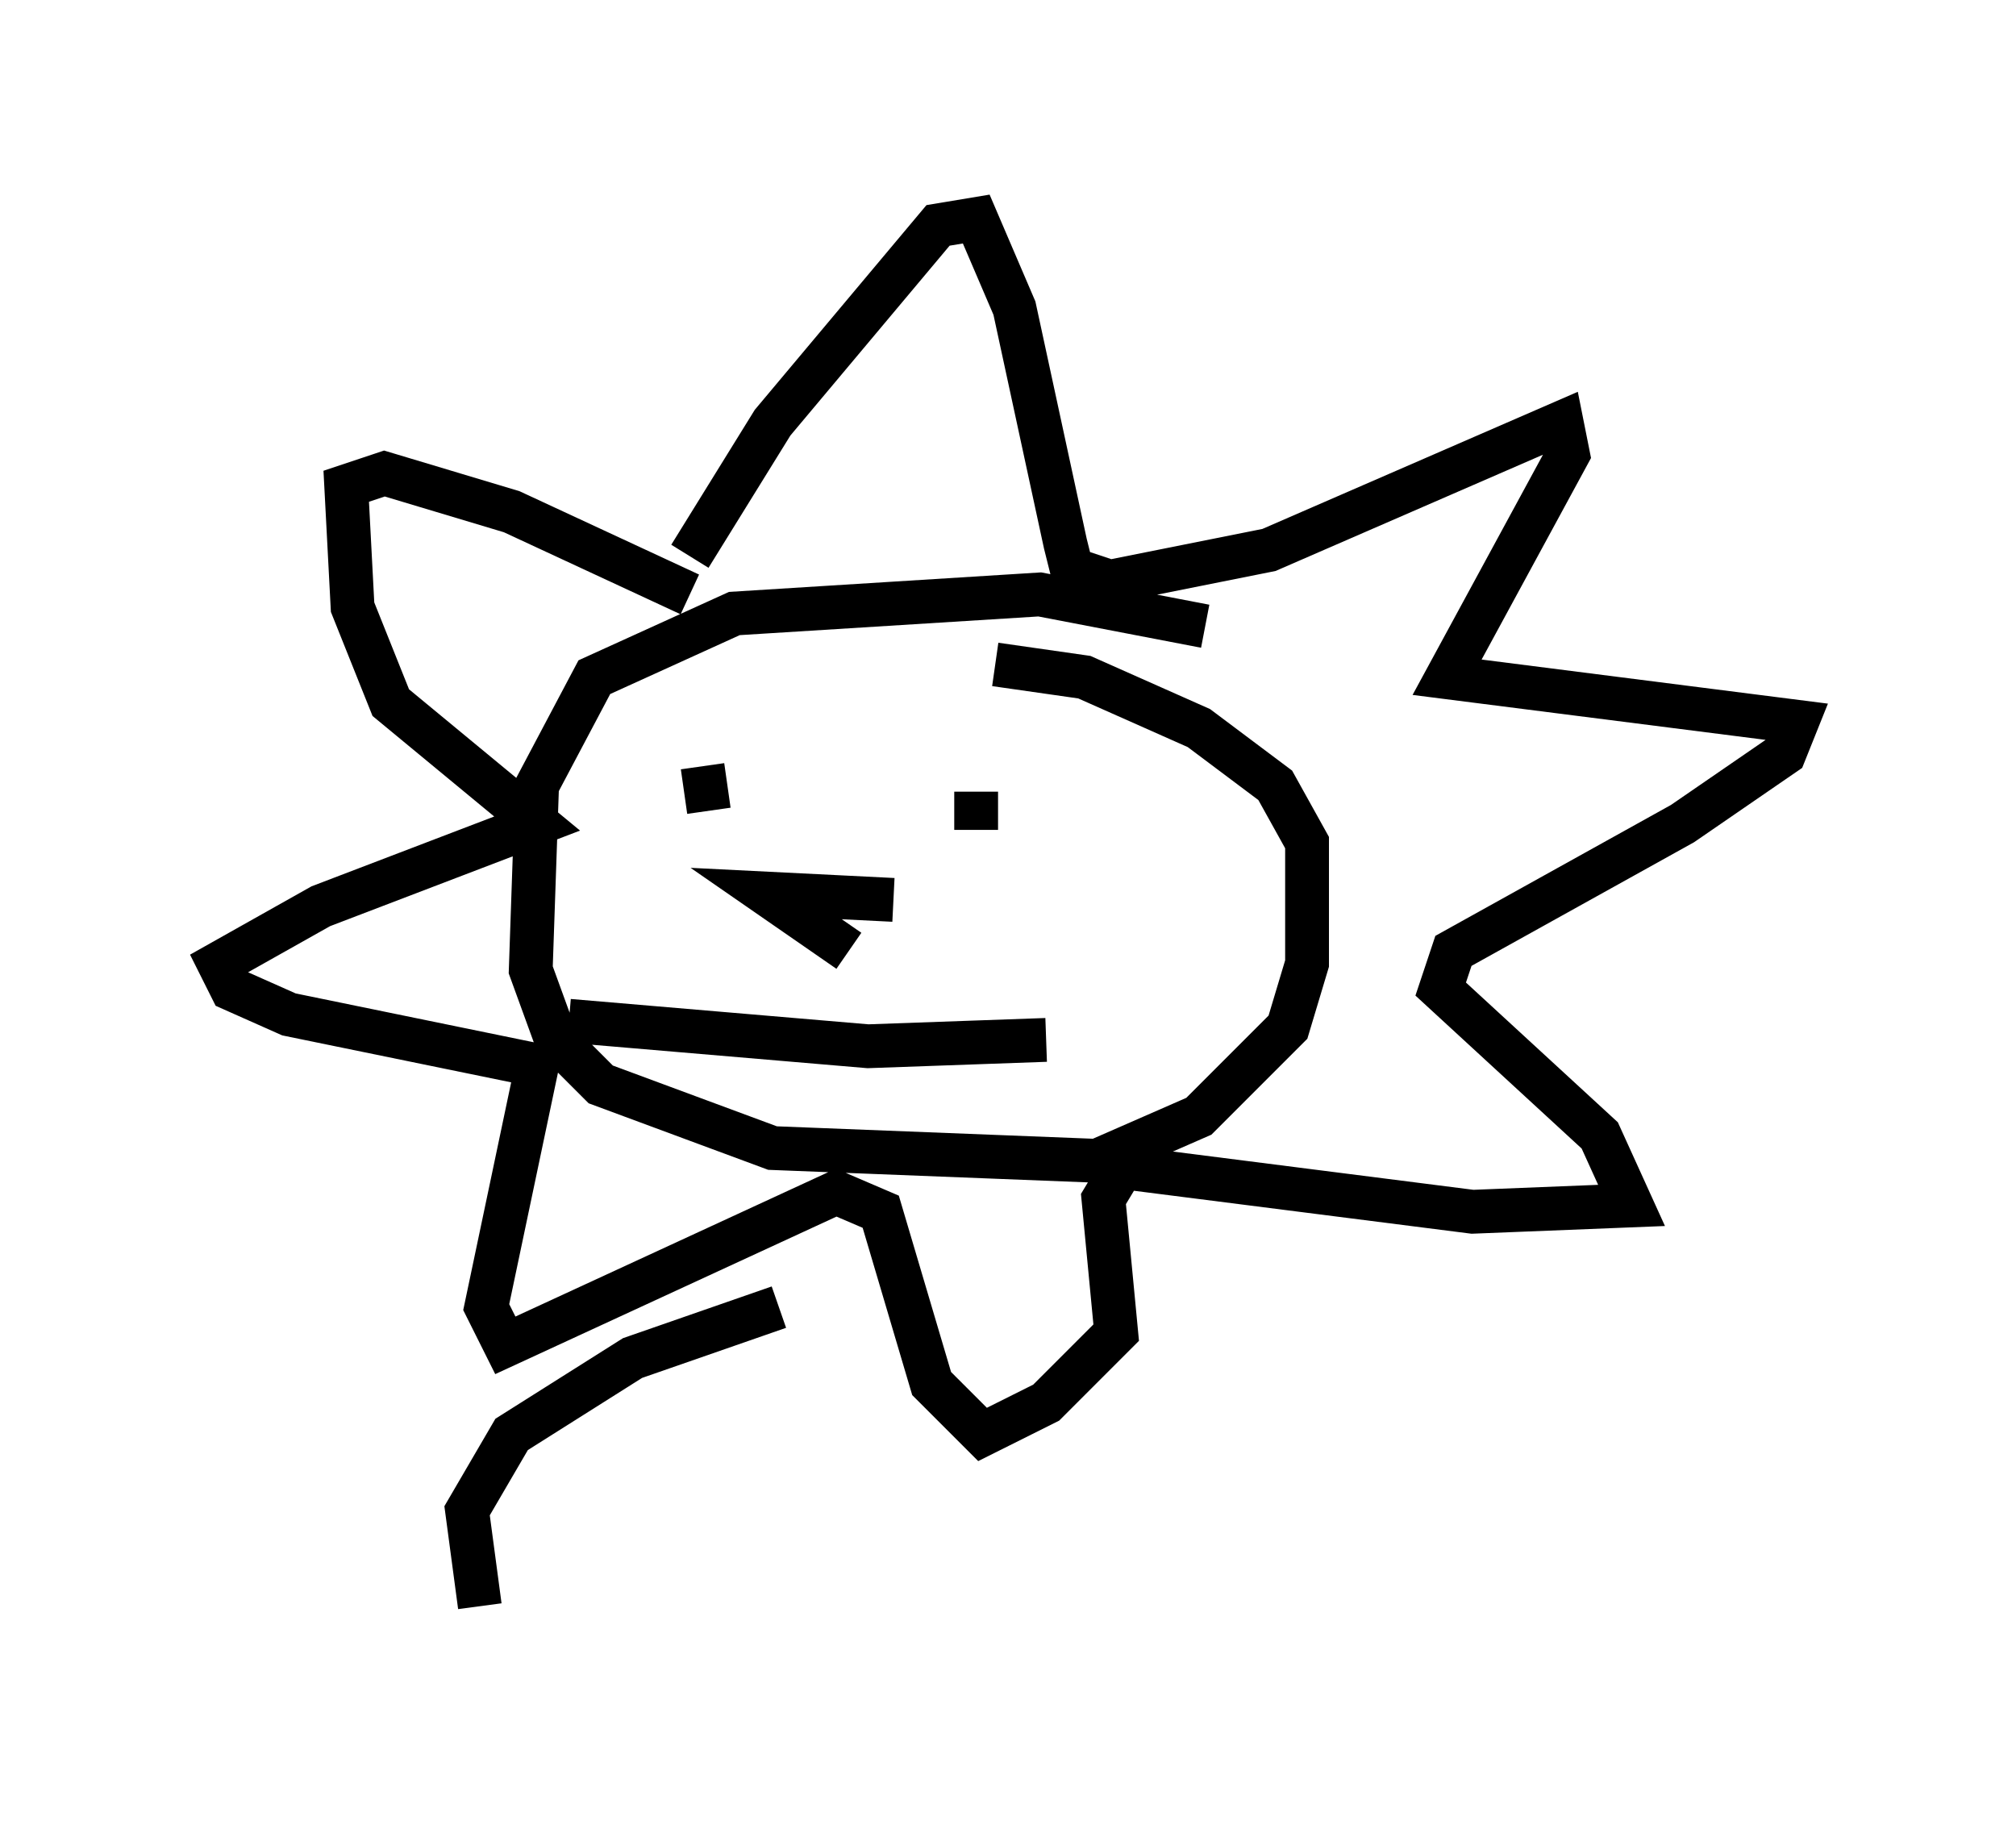 <?xml version="1.0" encoding="utf-8" ?>
<svg baseProfile="full" height="41.665" version="1.1" width="46.022" xmlns="http://www.w3.org/2000/svg" xmlns:ev="http://www.w3.org/2001/xml-events" xmlns:xlink="http://www.w3.org/1999/xlink"><defs /><rect fill="white" height="41.665" width="46.022" x="0" y="0" /><path d="M15.313, 14.732 m0.436, -2.034 l1.888, -3.05 3.777, -4.503 l0.872, -0.145 0.872, 2.034 l1.162, 5.374 0.145, 0.581 l0.872, 0.291 3.631, -0.726 l6.682, -2.905 0.145, 0.726 l-2.76, 5.084 7.989, 1.017 l-0.291, 0.726 -2.324, 1.598 l-5.229, 2.905 -0.291, 0.872 l3.631, 3.341 0.726, 1.598 l-3.631, 0.145 -7.989, -1.017 l-0.436, 0.726 0.291, 3.05 l-1.598, 1.598 -1.453, 0.726 l-1.162, -1.162 -1.162, -3.922 l-1.017, -0.436 -7.553, 3.486 l-0.436, -0.872 1.162, -5.52 l-5.665, -1.162 -1.307, -0.581 l-0.291, -0.581 2.324, -1.307 l4.939, -1.888 -3.341, -2.76 l-0.872, -2.179 -0.145, -2.76 l0.872, -0.291 2.905, 0.872 l4.067, 1.888 m11.765, 0.726 l-3.777, -0.726 -6.972, 0.436 l-3.196, 1.453 -1.307, 2.469 l-0.145, 4.212 0.581, 1.598 l1.017, 1.017 3.922, 1.453 l7.408, 0.291 2.324, -1.017 l2.034, -2.034 0.436, -1.453 l0.0, -2.76 -0.726, -1.307 l-1.743, -1.307 -2.615, -1.162 l-2.034, -0.291 m-6.682, 2.324 l0.145, 1.017 m6.101, -0.436 l0.0, 0.872 m-9.296, 4.358 l6.827, 0.581 4.067, -0.145 m-3.486, -3.196 l-2.905, -0.145 1.888, 1.307 m-1.598, 8.134 l-3.341, 1.162 -2.76, 1.743 l-1.017, 1.743 0.291, 2.179 " fill="none" stroke="black" stroke-width="1" /></svg>